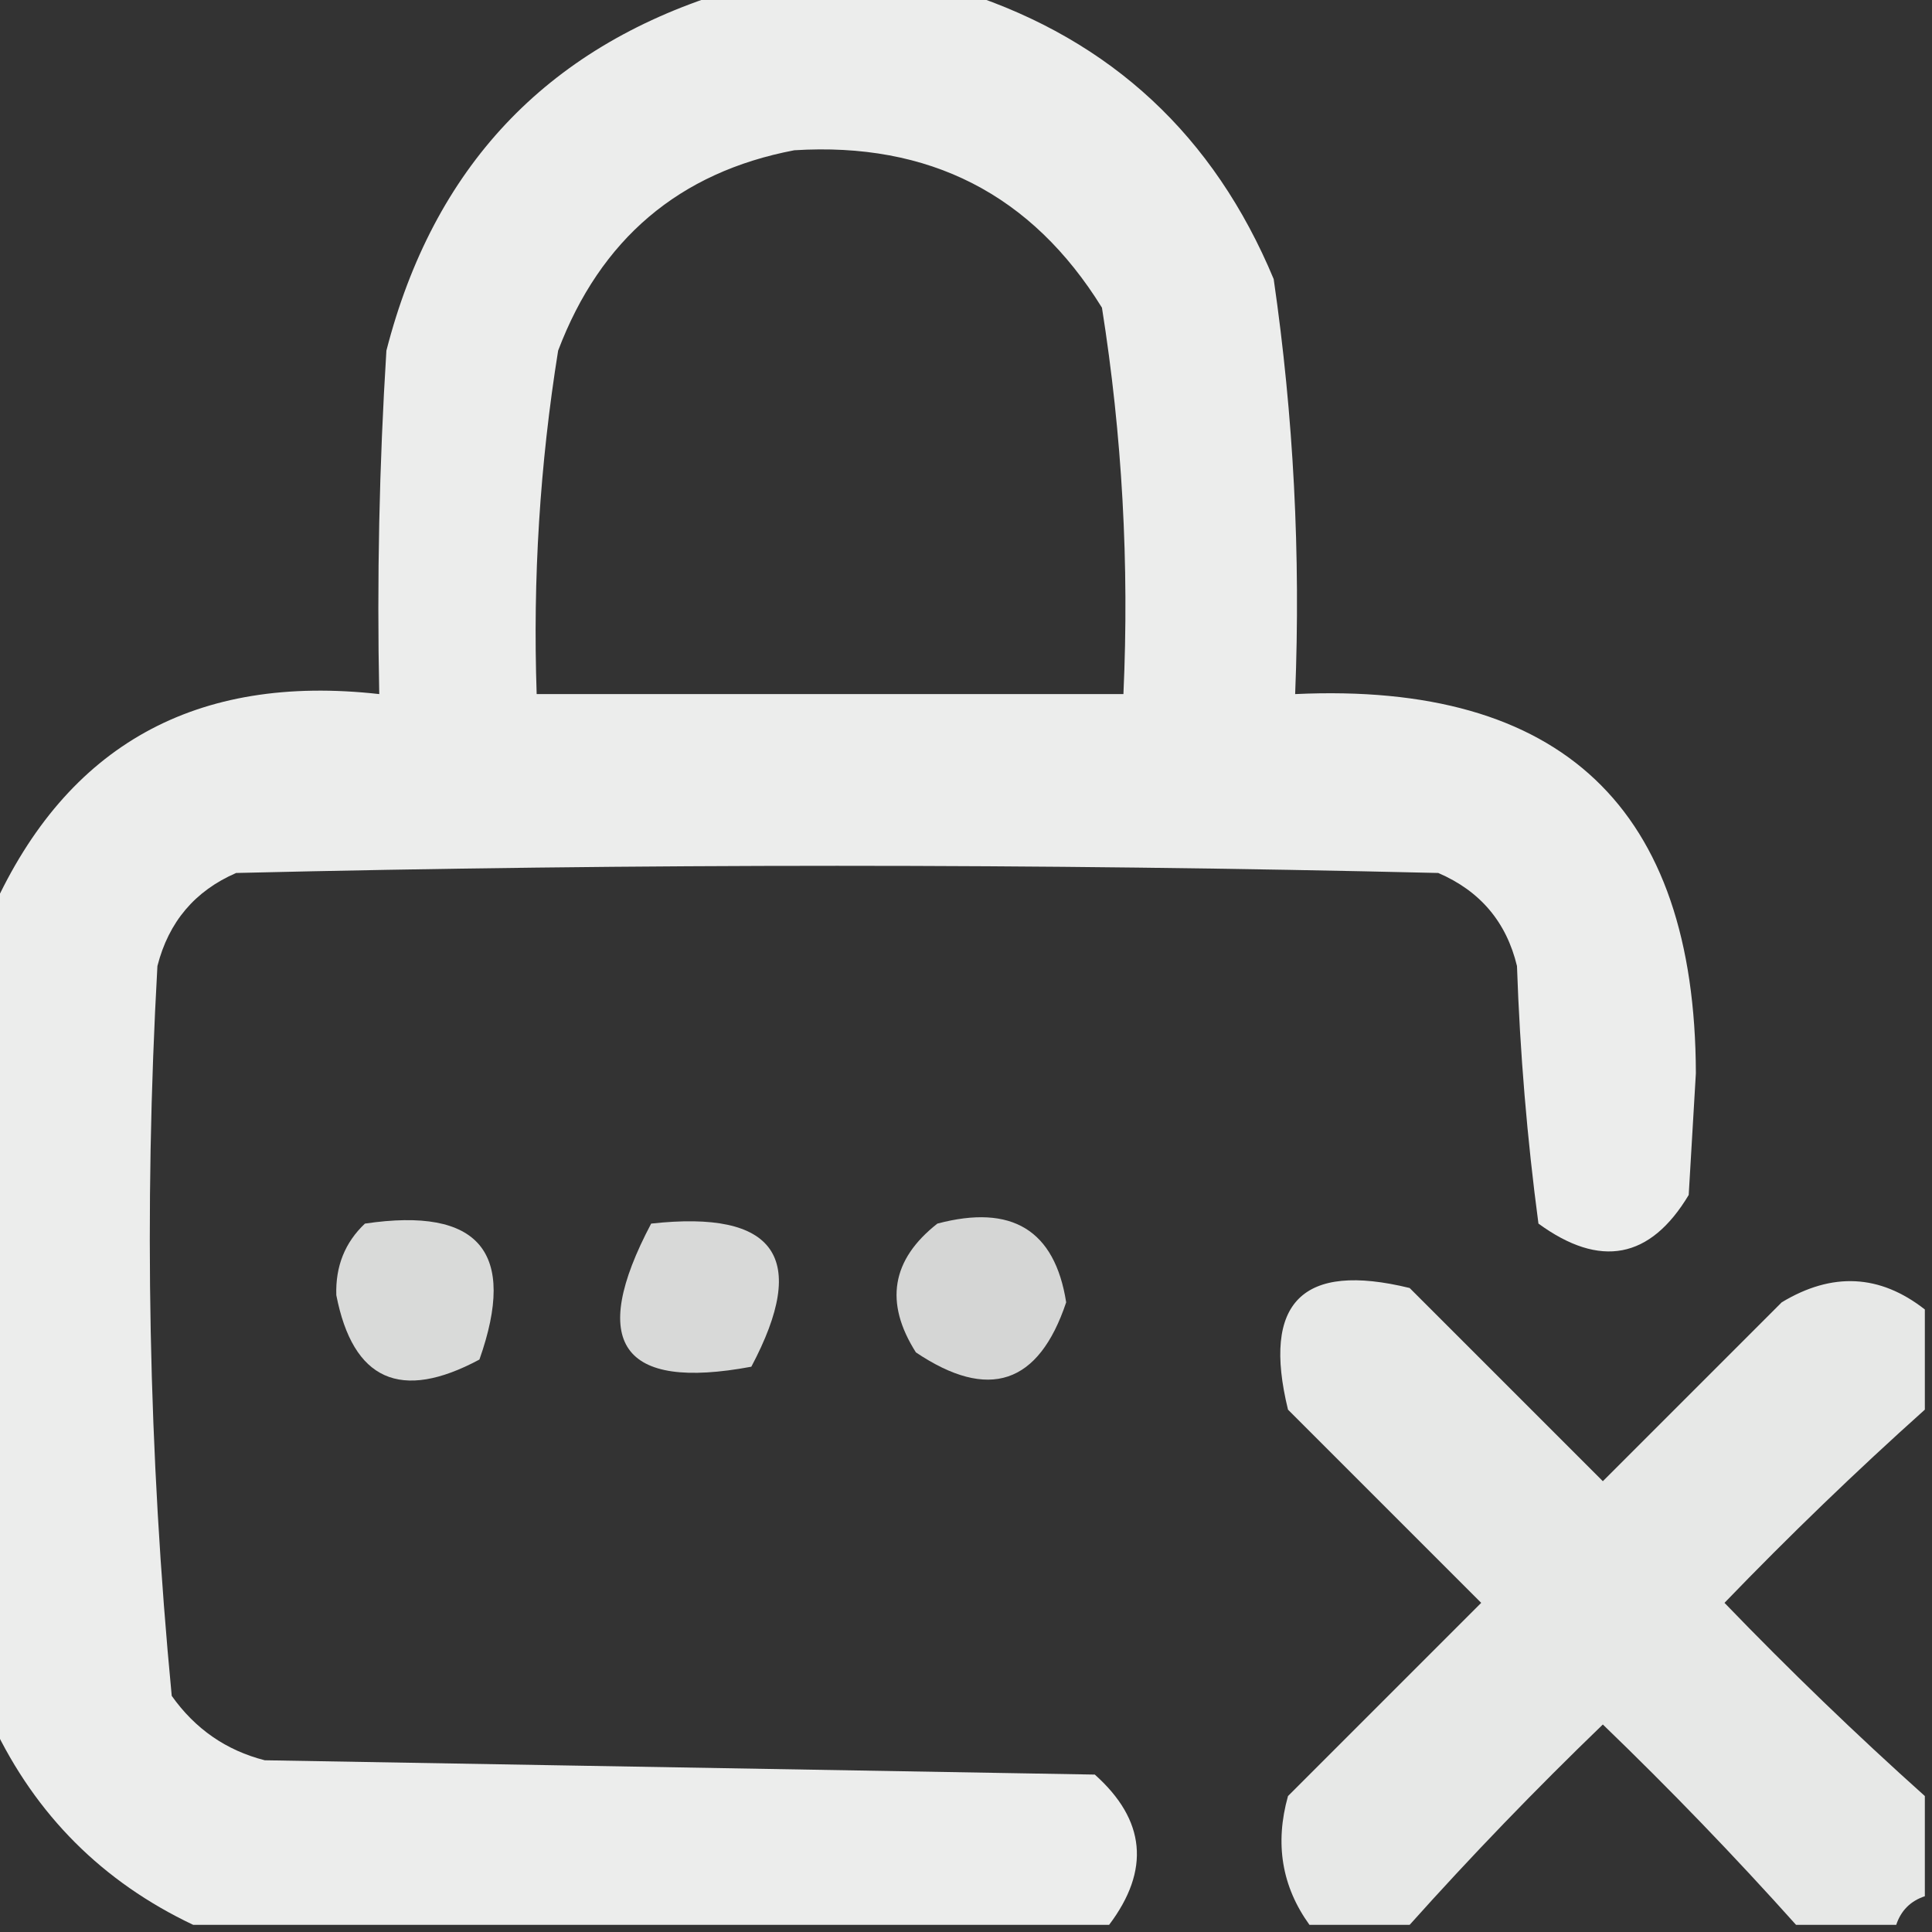 <?xml version="1.0" encoding="UTF-8"?>
<!DOCTYPE svg PUBLIC "-//W3C//DTD SVG 1.1//EN" "http://www.w3.org/Graphics/SVG/1.1/DTD/svg11.dtd">
<svg xmlns="http://www.w3.org/2000/svg" version="1.1" width="135px" height="135px" style="shape-rendering:geometricPrecision; text-rendering:geometricPrecision; image-rendering:optimizeQuality; fill-rule:evenodd; clip-rule:evenodd" xmlns:xlink="http://www.w3.org/1999/xlink">
<rect width="100%" height="100%" fill="#333333" stroke="none"/>
<g><path style="opacity:0.907" fill="#fefffe" d="M 50.5,-0.5 C 56.167,-0.5 61.833,-0.5 67.5,-0.5C 77.662,2.825 84.829,9.491 89,19.5C 90.391,29.1 90.891,38.767 90.5,48.5C 109.121,47.628 118.454,56.462 118.5,75C 118.333,77.833 118.167,80.667 118,83.5C 115.314,87.977 111.814,88.644 107.5,85.5C 106.708,79.551 106.208,73.551 106,67.5C 105.261,64.427 103.428,62.26 100.5,61C 72.5,60.333 44.5,60.333 16.5,61C 13.619,62.251 11.786,64.417 11,67.5C 10.043,84.567 10.376,101.567 12,118.5C 13.637,120.81 15.804,122.31 18.5,123C 37.833,123.333 57.167,123.667 76.5,124C 80.055,127.172 80.389,130.672 77.5,134.5C 56.167,134.5 34.833,134.5 13.5,134.5C 7.167,131.5 2.5,126.833 -0.5,120.5C -0.5,101.5 -0.5,82.5 -0.5,63.5C 4.695,52.061 13.695,47.061 26.5,48.5C 26.334,40.493 26.5,32.493 27,24.5C 30.282,11.723 38.115,3.389 50.5,-0.5 Z M 55.5,10.5 C 64.929,9.911 72.096,13.577 77,21.5C 78.414,30.418 78.914,39.418 78.5,48.5C 64.833,48.5 51.167,48.5 37.5,48.5C 37.225,40.447 37.725,32.447 39,24.5C 41.956,16.702 47.456,12.035 55.5,10.5 Z"/></g>
<g><path style="opacity:0.818" fill="#fefffe" d="M 25.5,85.5 C 33.489,84.317 36.156,87.484 33.5,95C 27.994,97.951 24.661,96.451 23.5,90.5C 23.436,88.486 24.103,86.819 25.5,85.5 Z"/></g>
<g><path style="opacity:0.813" fill="#fefffe" d="M 45.5,85.5 C 54.216,84.537 56.549,87.87 52.5,95.5C 43.419,97.192 41.086,93.858 45.5,85.5 Z"/></g>
<g><path style="opacity:0.797" fill="#fefffe" d="M 65.5,85.5 C 70.706,84.12 73.706,85.953 74.5,91C 72.58,96.741 69.08,97.908 64,94.5C 61.788,91.021 62.288,88.021 65.5,85.5 Z"/></g>
<g><path style="opacity:0.884" fill="#fefffe" d="M 134.5,91.5 C 134.5,93.833 134.5,96.167 134.5,98.5C 129.702,102.797 125.035,107.297 120.5,112C 125.035,116.703 129.702,121.203 134.5,125.5C 134.5,127.833 134.5,130.167 134.5,132.5C 133.5,132.833 132.833,133.5 132.5,134.5C 130.167,134.5 127.833,134.5 125.5,134.5C 121.203,129.702 116.703,125.035 112,120.5C 107.297,125.035 102.797,129.702 98.5,134.5C 96.167,134.5 93.833,134.5 91.5,134.5C 89.568,131.823 89.068,128.823 90,125.5C 94.5,121 99,116.5 103.5,112C 99,107.5 94.5,103 90,98.5C 88.167,91 91,88.167 98.5,90C 103,94.5 107.5,99 112,103.5C 116.167,99.333 120.333,95.167 124.5,91C 128.025,88.872 131.358,89.039 134.5,91.5 Z"/></g>
</svg>
